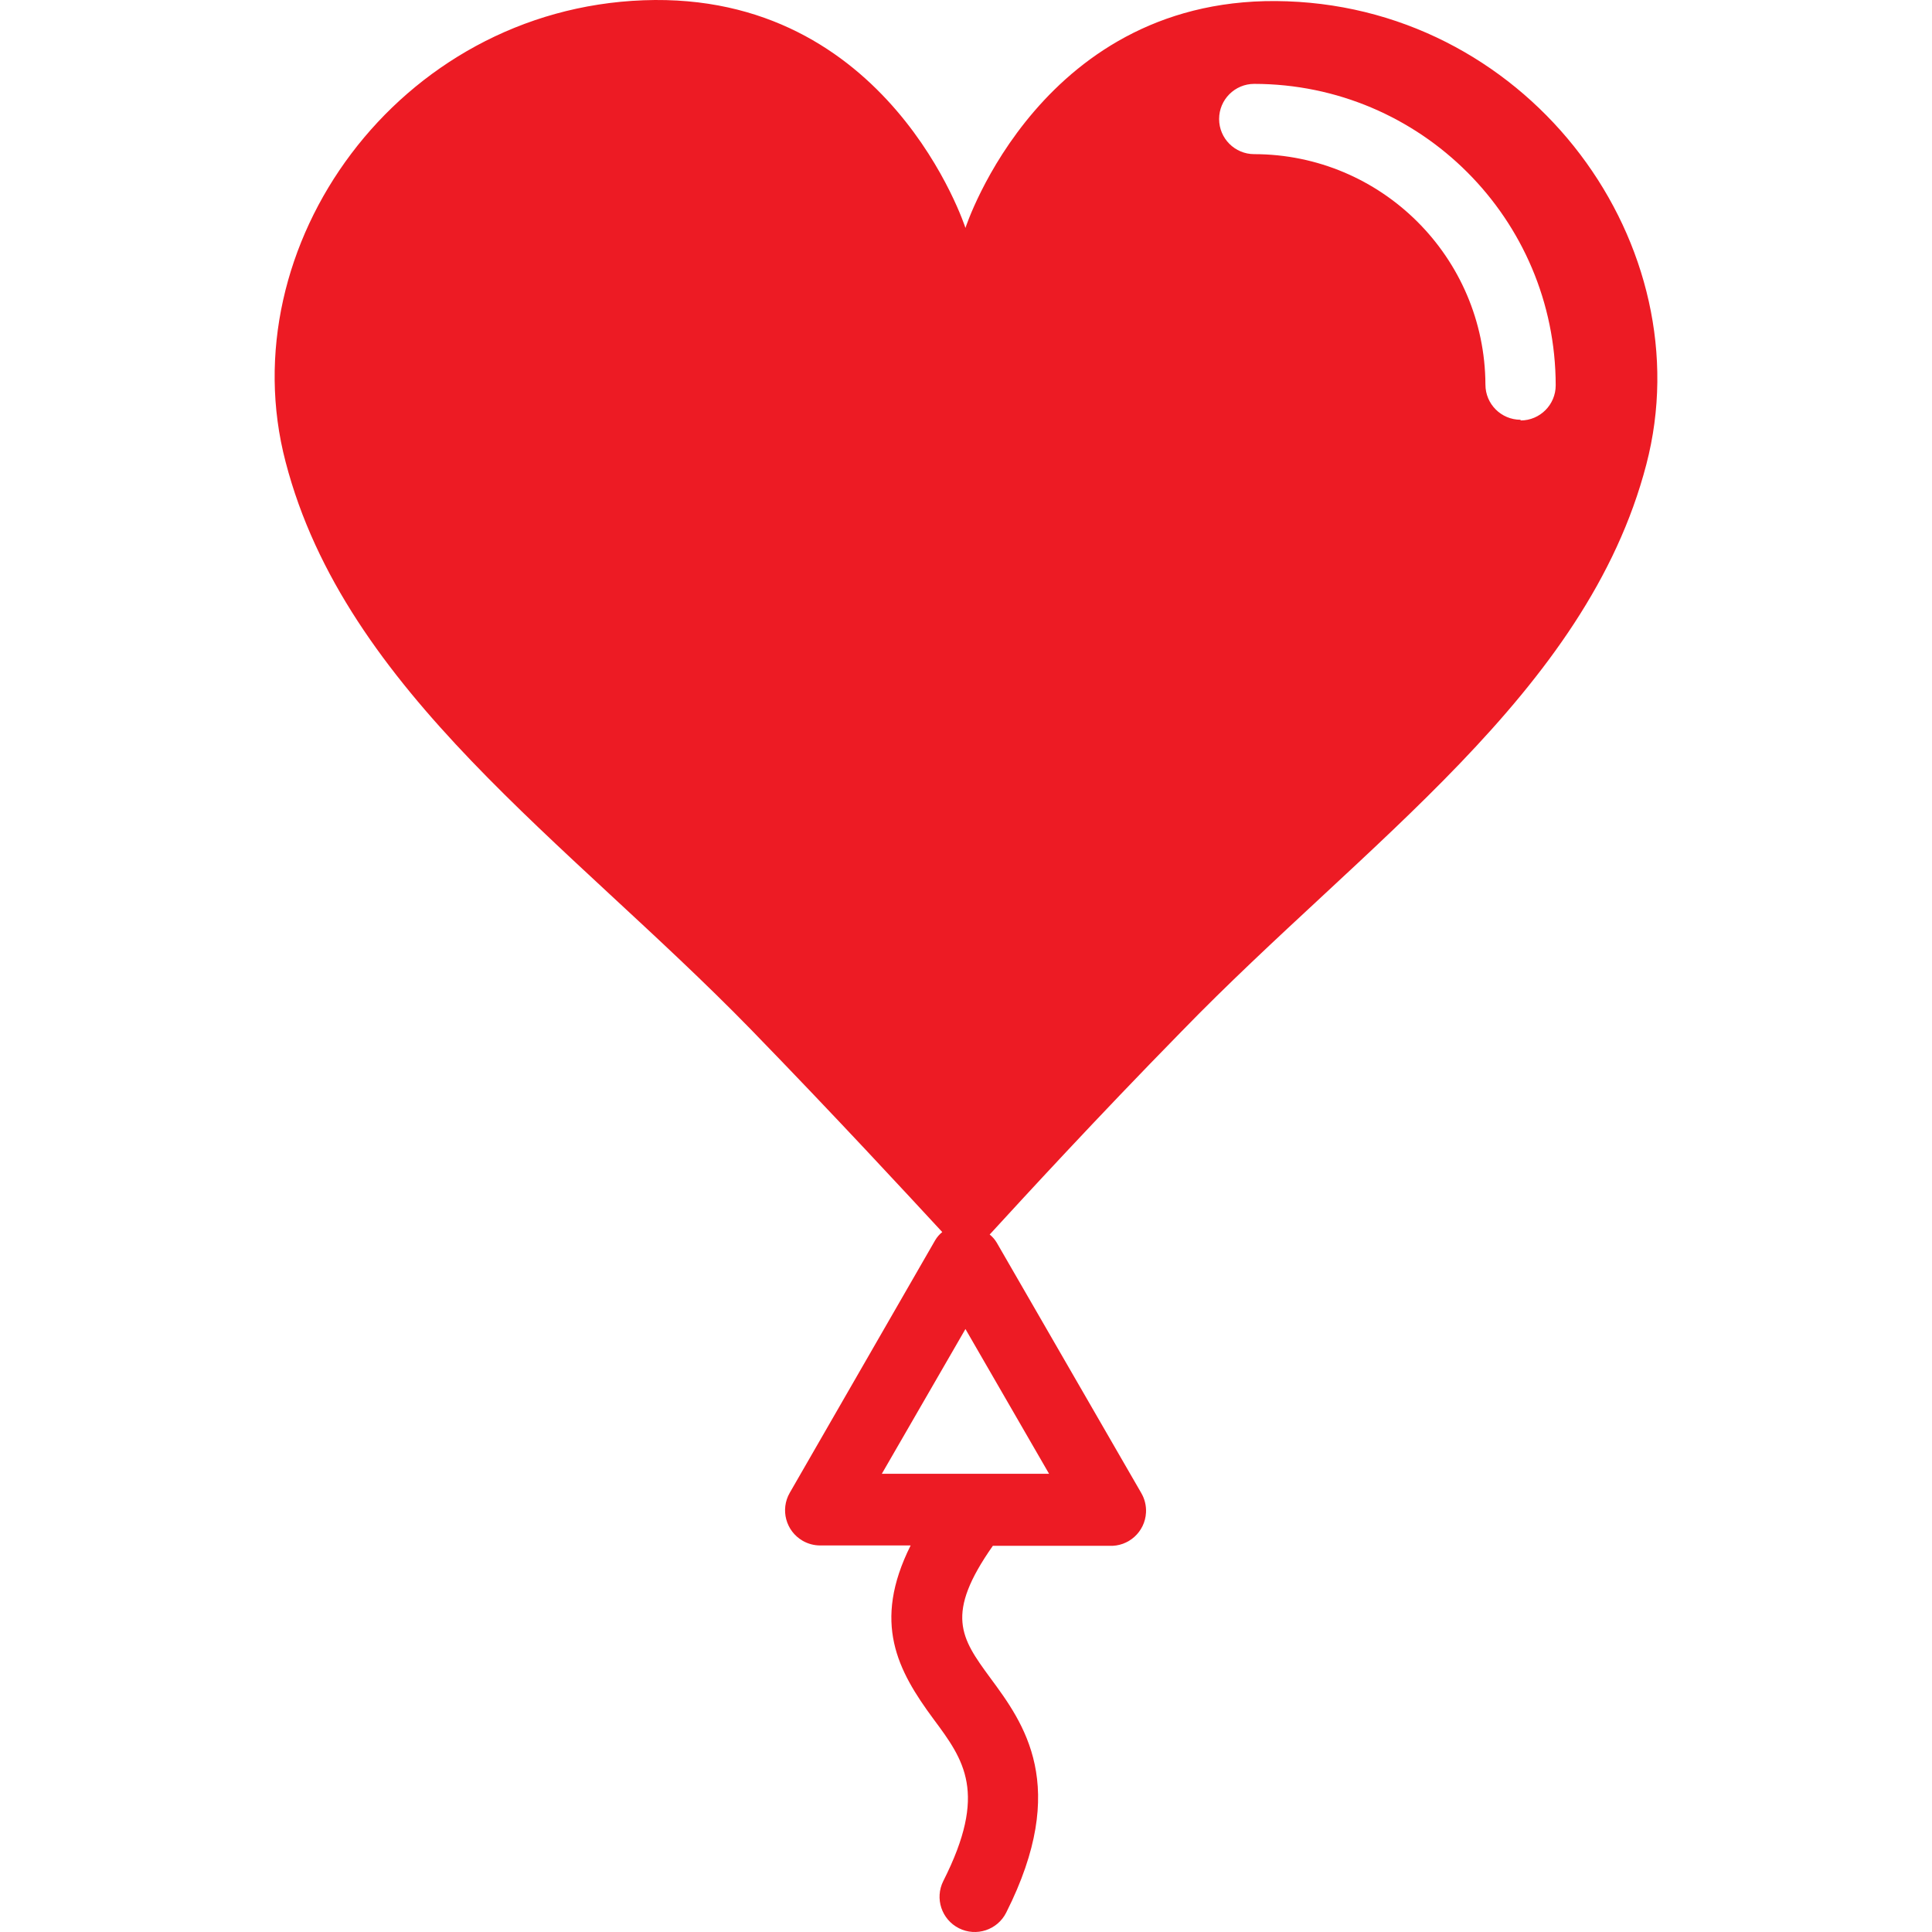 <?xml version="1.0" encoding="iso-8859-1"?>
<!-- Generator: Adobe Illustrator 19.0.0, SVG Export Plug-In . SVG Version: 6.00 Build 0)  -->
<svg version="1.1" id="Capa_1" xmlns="http://www.w3.org/2000/svg" xmlns:xlink="http://www.w3.org/1999/xlink" x="0px" y="0px"
	 viewBox="0 0 439.914 439.914" style="enable-background:new 0 0 439.914 439.914;" xml:space="preserve">
<path style="fill:#ED1B24;" d="M293.111,0.299c-55.92-2.08-73.28,51.6-73.28,51.6s-17.36-53.92-73.28-51.84s-94.4,56-81.52,105.12
	c13.6,52.32,64,86.24,105.84,129.12c19.52,20.08,35.68,37.6,43.68,46.24c-0.639,0.513-1.18,1.136-1.6,1.84l-33.12,57.52
	c-2.209,3.826-0.898,8.719,2.928,10.928c1.226,0.708,2.617,1.077,4.032,1.072h20.56c-8.8,17.6-2.96,28.48,5.2,39.52
	c6.96,9.36,12.4,16.8,2.24,36.88c-1.988,3.954-0.394,8.772,3.56,10.76c3.954,1.988,8.772,0.394,10.76-3.56
	c14.56-28.88,4-43.12-3.68-53.52c-6.64-9.04-10.32-14.4,0.64-30h26.48c4.413,0.224,8.171-3.172,8.394-7.585
	c0.08-1.575-0.308-3.139-1.114-4.495l-32.88-56.96c-0.42-0.704-0.961-1.327-1.6-1.84c8-8.72,24-26.16,43.68-46.24
	c41.6-42.88,92.24-76.88,105.84-129.12C387.831,56.139,349.031,2.299,293.111,0.299L293.111,0.299z M238.871,335.579h-38.08
	l19.04-32.96L238.871,335.579z M346.231,95.579c-4.418,0-8-3.582-8-8c-0.132-28.992-23.648-52.436-52.64-52.48c-4.418,0-8-3.582-8-8
	s3.582-8,8-8c37.891,0.044,68.596,30.749,68.64,68.64c0,4.418-3.582,8-8,8V95.579z"/>
<g>
</g>
<g>
</g>
<g>
</g>
<g>
</g>
<g>
</g>
<g>
</g>
<g>
</g>
<g>
</g>
<g>
</g>
<g>
</g>
<g>
</g>
<g>
</g>
<g>
</g>
<g>
</g>
<g>
</g>
</svg>
